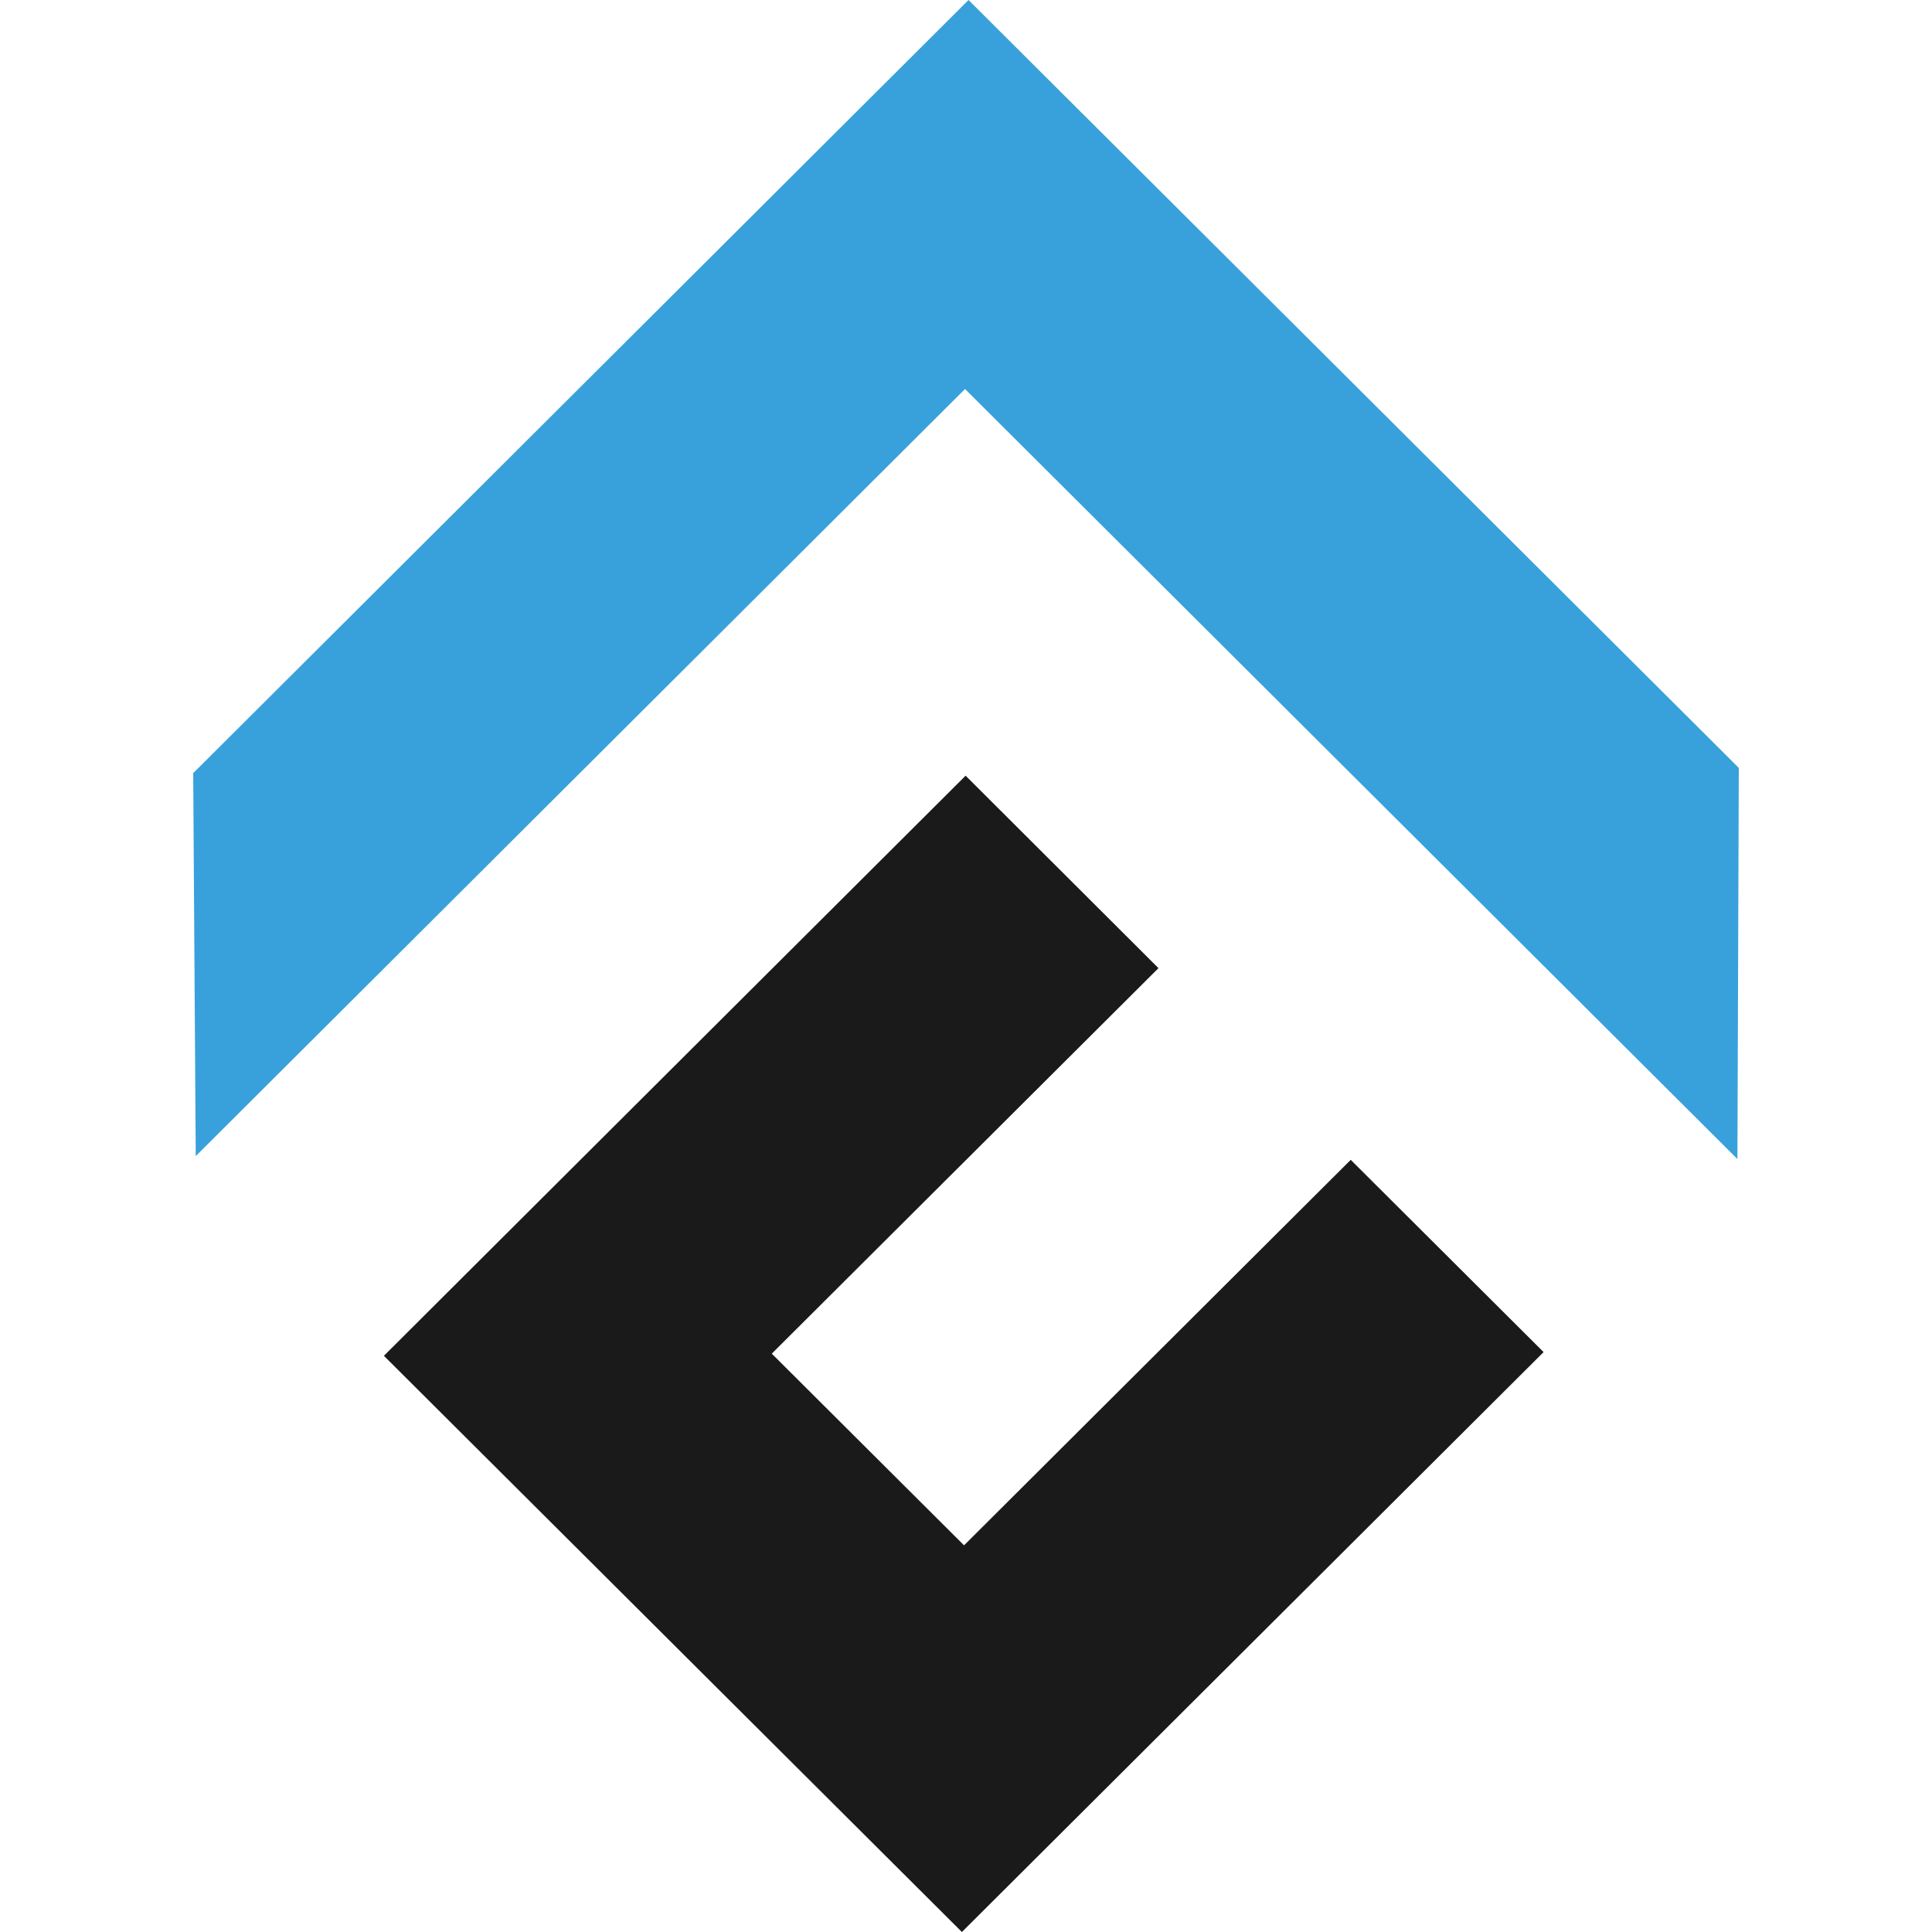 <svg width="100" height="100" viewBox="0 0 80 100" fill="none" xmlns="http://www.w3.org/2000/svg">
<path d="M59.914 60.033L39.899 79.986L29.947 70.065L49.962 50.111L39.98 40.149L9.871 70.176L39.788 100L69.896 69.984L59.914 60.033Z" fill="#1A1A1A"/>
<path d="M80 39.746L40.131 0L0 40.018L0.131 59.841L39.95 20.135L79.929 59.992L80 39.746Z" fill="#38A1DB"/>
</svg>
